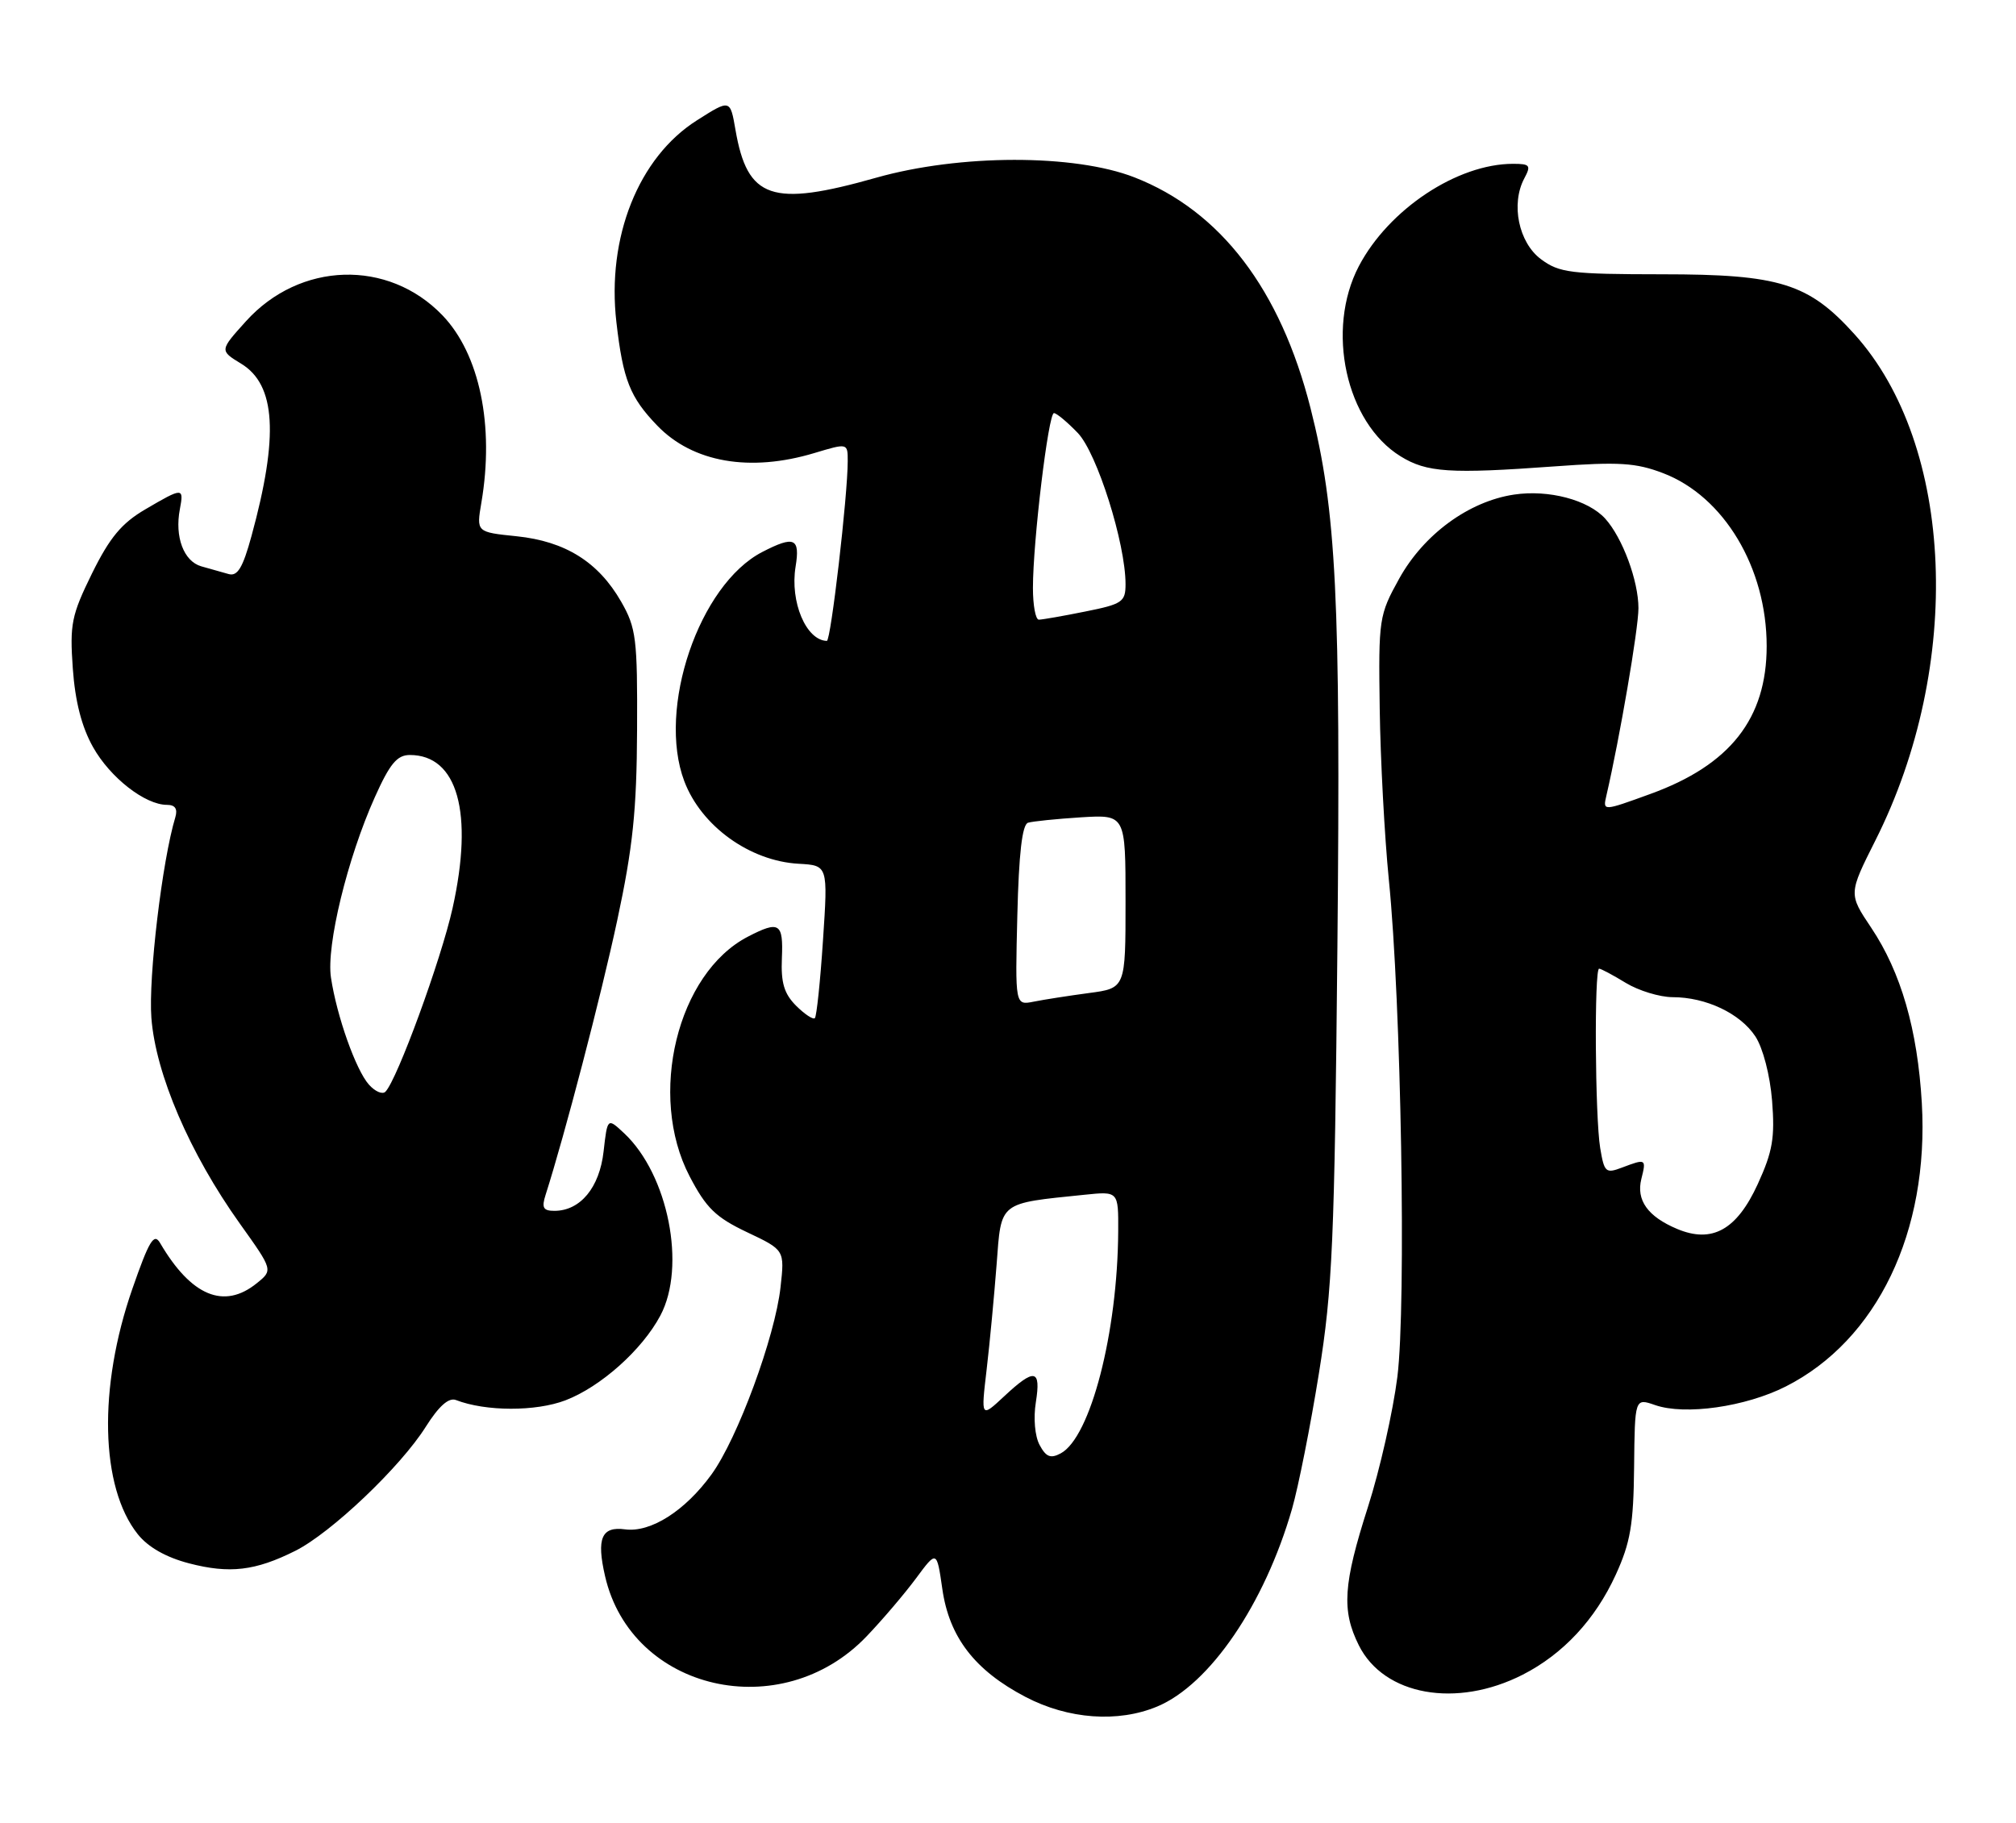 <?xml version="1.0" encoding="UTF-8" standalone="no"?>
<!DOCTYPE svg PUBLIC "-//W3C//DTD SVG 1.1//EN" "http://www.w3.org/Graphics/SVG/1.1/DTD/svg11.dtd" >
<svg xmlns="http://www.w3.org/2000/svg" xmlns:xlink="http://www.w3.org/1999/xlink" version="1.1" viewBox="0 0 283 256">
 <g >
 <path fill="currentColor"
d=" M 162.45 239.59 C 169.83 236.50 177.51 225.23 181.37 211.85 C 182.26 208.75 183.96 200.20 185.14 192.85 C 187.05 180.98 187.34 174.34 187.74 133.00 C 188.21 84.01 187.60 71.61 183.97 57.31 C 179.74 40.63 171.34 29.62 159.25 24.90 C 150.82 21.61 134.73 21.63 123.00 24.95 C 108.31 29.11 104.92 27.95 103.24 18.21 C 102.50 13.93 102.50 13.93 97.84 16.89 C 89.63 22.09 85.15 33.33 86.53 45.25 C 87.46 53.32 88.43 55.78 92.27 59.76 C 97.25 64.93 105.28 66.33 114.34 63.60 C 119.00 62.20 119.00 62.20 119.00 64.74 C 119.00 69.59 116.63 90.00 116.07 89.98 C 113.16 89.91 110.88 84.50 111.68 79.57 C 112.34 75.53 111.51 75.17 107.00 77.50 C 98.13 82.09 92.21 99.49 96.06 109.68 C 98.44 115.98 105.25 120.89 112.11 121.27 C 116.23 121.50 116.23 121.50 115.53 132.00 C 115.15 137.78 114.63 142.70 114.39 142.94 C 114.14 143.19 112.96 142.40 111.75 141.20 C 110.07 139.51 109.61 137.98 109.76 134.50 C 109.97 129.59 109.40 129.22 105.00 131.50 C 95.07 136.63 90.89 153.80 96.80 165.14 C 99.13 169.61 100.47 170.91 104.87 173.00 C 110.15 175.50 110.15 175.50 109.57 180.71 C 108.80 187.69 103.54 201.96 99.89 206.99 C 96.18 212.12 91.35 215.19 87.76 214.72 C 84.44 214.27 83.71 215.97 84.94 221.30 C 88.65 237.43 109.70 242.26 121.66 229.73 C 123.88 227.41 127.00 223.74 128.60 221.58 C 131.50 217.66 131.50 217.66 132.28 223.08 C 133.25 229.87 136.84 234.52 143.97 238.25 C 149.96 241.38 156.95 241.89 162.45 239.59 Z  M 213.76 235.12 C 219.42 232.23 223.93 227.39 226.81 221.10 C 228.87 216.60 229.31 214.05 229.39 205.98 C 229.49 196.28 229.49 196.28 232.34 197.27 C 236.53 198.73 245.03 197.52 250.68 194.66 C 263.51 188.16 270.82 172.94 269.78 154.87 C 269.18 144.56 266.86 136.51 262.68 130.26 C 259.49 125.50 259.49 125.50 263.26 118.00 C 275.64 93.41 274.37 62.52 260.35 46.95 C 253.89 39.78 249.84 38.51 233.33 38.51 C 220.50 38.50 218.89 38.30 216.33 36.40 C 213.18 34.07 212.06 28.63 213.98 25.04 C 214.95 23.22 214.78 23.00 212.40 23.00 C 204.56 23.00 194.94 29.39 190.75 37.37 C 186.08 46.30 188.93 59.32 196.60 64.06 C 200.28 66.34 203.51 66.55 218.22 65.48 C 227.26 64.82 229.64 64.97 233.46 66.43 C 242.00 69.69 248.00 79.71 248.00 90.71 C 248.00 100.89 242.87 107.41 231.67 111.47 C 224.99 113.90 224.99 113.90 225.50 111.70 C 227.37 103.63 230.00 88.29 230.00 85.39 C 230.00 81.54 227.76 75.50 225.34 72.82 C 222.95 70.18 217.39 68.71 212.53 69.44 C 206.18 70.39 199.86 75.03 196.42 81.23 C 193.58 86.36 193.50 86.85 193.68 99.50 C 193.78 106.65 194.36 117.45 194.96 123.50 C 196.70 140.72 197.42 183.18 196.16 193.30 C 195.55 198.15 193.70 206.36 192.03 211.57 C 188.55 222.43 188.31 226.11 190.75 231.00 C 194.27 238.05 204.45 239.87 213.76 235.12 Z  M 41.46 217.73 C 46.48 215.21 56.20 205.98 59.76 200.33 C 61.61 197.40 62.99 196.18 64.00 196.56 C 68.19 198.18 75.21 198.19 79.38 196.60 C 84.32 194.71 90.15 189.51 92.70 184.70 C 96.36 177.82 93.80 164.92 87.63 159.12 C 85.27 156.91 85.27 156.91 84.73 161.66 C 84.16 166.74 81.46 170.00 77.82 170.00 C 76.25 170.00 76.01 169.56 76.59 167.75 C 79.26 159.40 84.36 139.89 86.65 129.19 C 88.84 118.97 89.38 113.78 89.43 102.50 C 89.49 89.65 89.31 88.17 87.20 84.48 C 84.00 78.90 79.36 76.00 72.53 75.29 C 66.87 74.71 66.87 74.71 67.57 70.60 C 69.42 59.74 67.33 49.70 62.10 44.26 C 54.49 36.35 42.09 36.72 34.53 45.10 C 30.82 49.21 30.82 49.21 33.85 51.06 C 38.72 54.02 39.15 61.20 35.30 75.27 C 34.09 79.69 33.35 80.94 32.11 80.60 C 31.23 80.36 29.49 79.87 28.25 79.51 C 25.79 78.80 24.50 75.37 25.25 71.48 C 25.83 68.41 25.67 68.42 20.40 71.51 C 17.07 73.46 15.41 75.46 12.92 80.50 C 10.03 86.39 9.78 87.63 10.22 93.85 C 10.55 98.50 11.47 102.07 13.07 104.91 C 15.47 109.18 20.37 113.00 23.44 113.00 C 24.59 113.00 24.96 113.56 24.61 114.75 C 22.77 120.82 20.82 137.20 21.25 142.90 C 21.85 150.80 26.64 161.94 33.66 171.78 C 38.33 178.32 38.33 178.32 36.05 180.16 C 31.45 183.89 26.84 181.97 22.47 174.51 C 21.62 173.05 20.93 174.19 18.58 180.95 C 13.76 194.79 14.07 208.79 19.34 215.40 C 20.79 217.22 23.31 218.65 26.54 219.49 C 32.22 220.97 35.84 220.55 41.46 217.73 Z  M 145.94 202.88 C 145.27 201.64 145.05 199.10 145.41 196.87 C 146.15 192.21 145.24 192.04 140.96 196.04 C 137.70 199.08 137.70 199.08 138.50 192.29 C 138.94 188.56 139.56 181.92 139.90 177.54 C 140.57 168.62 140.11 168.99 152.25 167.74 C 157.00 167.25 157.00 167.25 156.97 172.87 C 156.89 187.10 153.08 201.81 148.90 204.05 C 147.48 204.81 146.84 204.56 145.94 202.88 Z  M 142.81 128.52 C 143.02 119.86 143.49 115.77 144.31 115.51 C 144.96 115.31 148.31 114.97 151.75 114.75 C 158.00 114.37 158.00 114.37 158.00 126.56 C 158.00 138.74 158.00 138.74 152.86 139.42 C 150.03 139.80 146.55 140.34 145.11 140.63 C 142.50 141.15 142.50 141.15 142.81 128.52 Z  M 145.00 82.54 C 145.00 76.02 147.17 58.00 147.95 58.00 C 148.32 58.00 149.83 59.26 151.30 60.79 C 154.00 63.61 158.00 76.28 158.00 82.02 C 158.00 84.51 157.54 84.82 152.33 85.86 C 149.22 86.49 146.29 87.00 145.83 87.00 C 145.37 87.00 145.00 84.99 145.00 82.54 Z  M 235.43 172.54 C 231.30 170.80 229.66 168.50 230.41 165.51 C 231.12 162.68 231.06 162.65 227.68 163.93 C 225.41 164.79 225.20 164.60 224.63 161.18 C 223.91 156.84 223.78 136.00 224.48 136.00 C 224.74 136.00 226.43 136.90 228.23 138.00 C 230.03 139.09 232.98 139.99 234.78 140.00 C 239.49 140.00 244.30 142.29 246.42 145.52 C 247.48 147.14 248.47 150.95 248.76 154.54 C 249.17 159.74 248.84 161.67 246.75 166.24 C 243.80 172.68 240.34 174.60 235.43 172.54 Z  M 51.78 152.27 C 49.95 150.21 47.27 142.65 46.46 137.25 C 45.78 132.79 48.77 120.49 52.62 111.92 C 54.72 107.23 55.74 106.00 57.53 106.00 C 64.24 106.00 66.51 114.12 63.53 127.51 C 61.92 134.74 55.76 151.58 54.11 153.27 C 53.69 153.70 52.65 153.25 51.78 152.27 Z "/>
</g>
</svg>